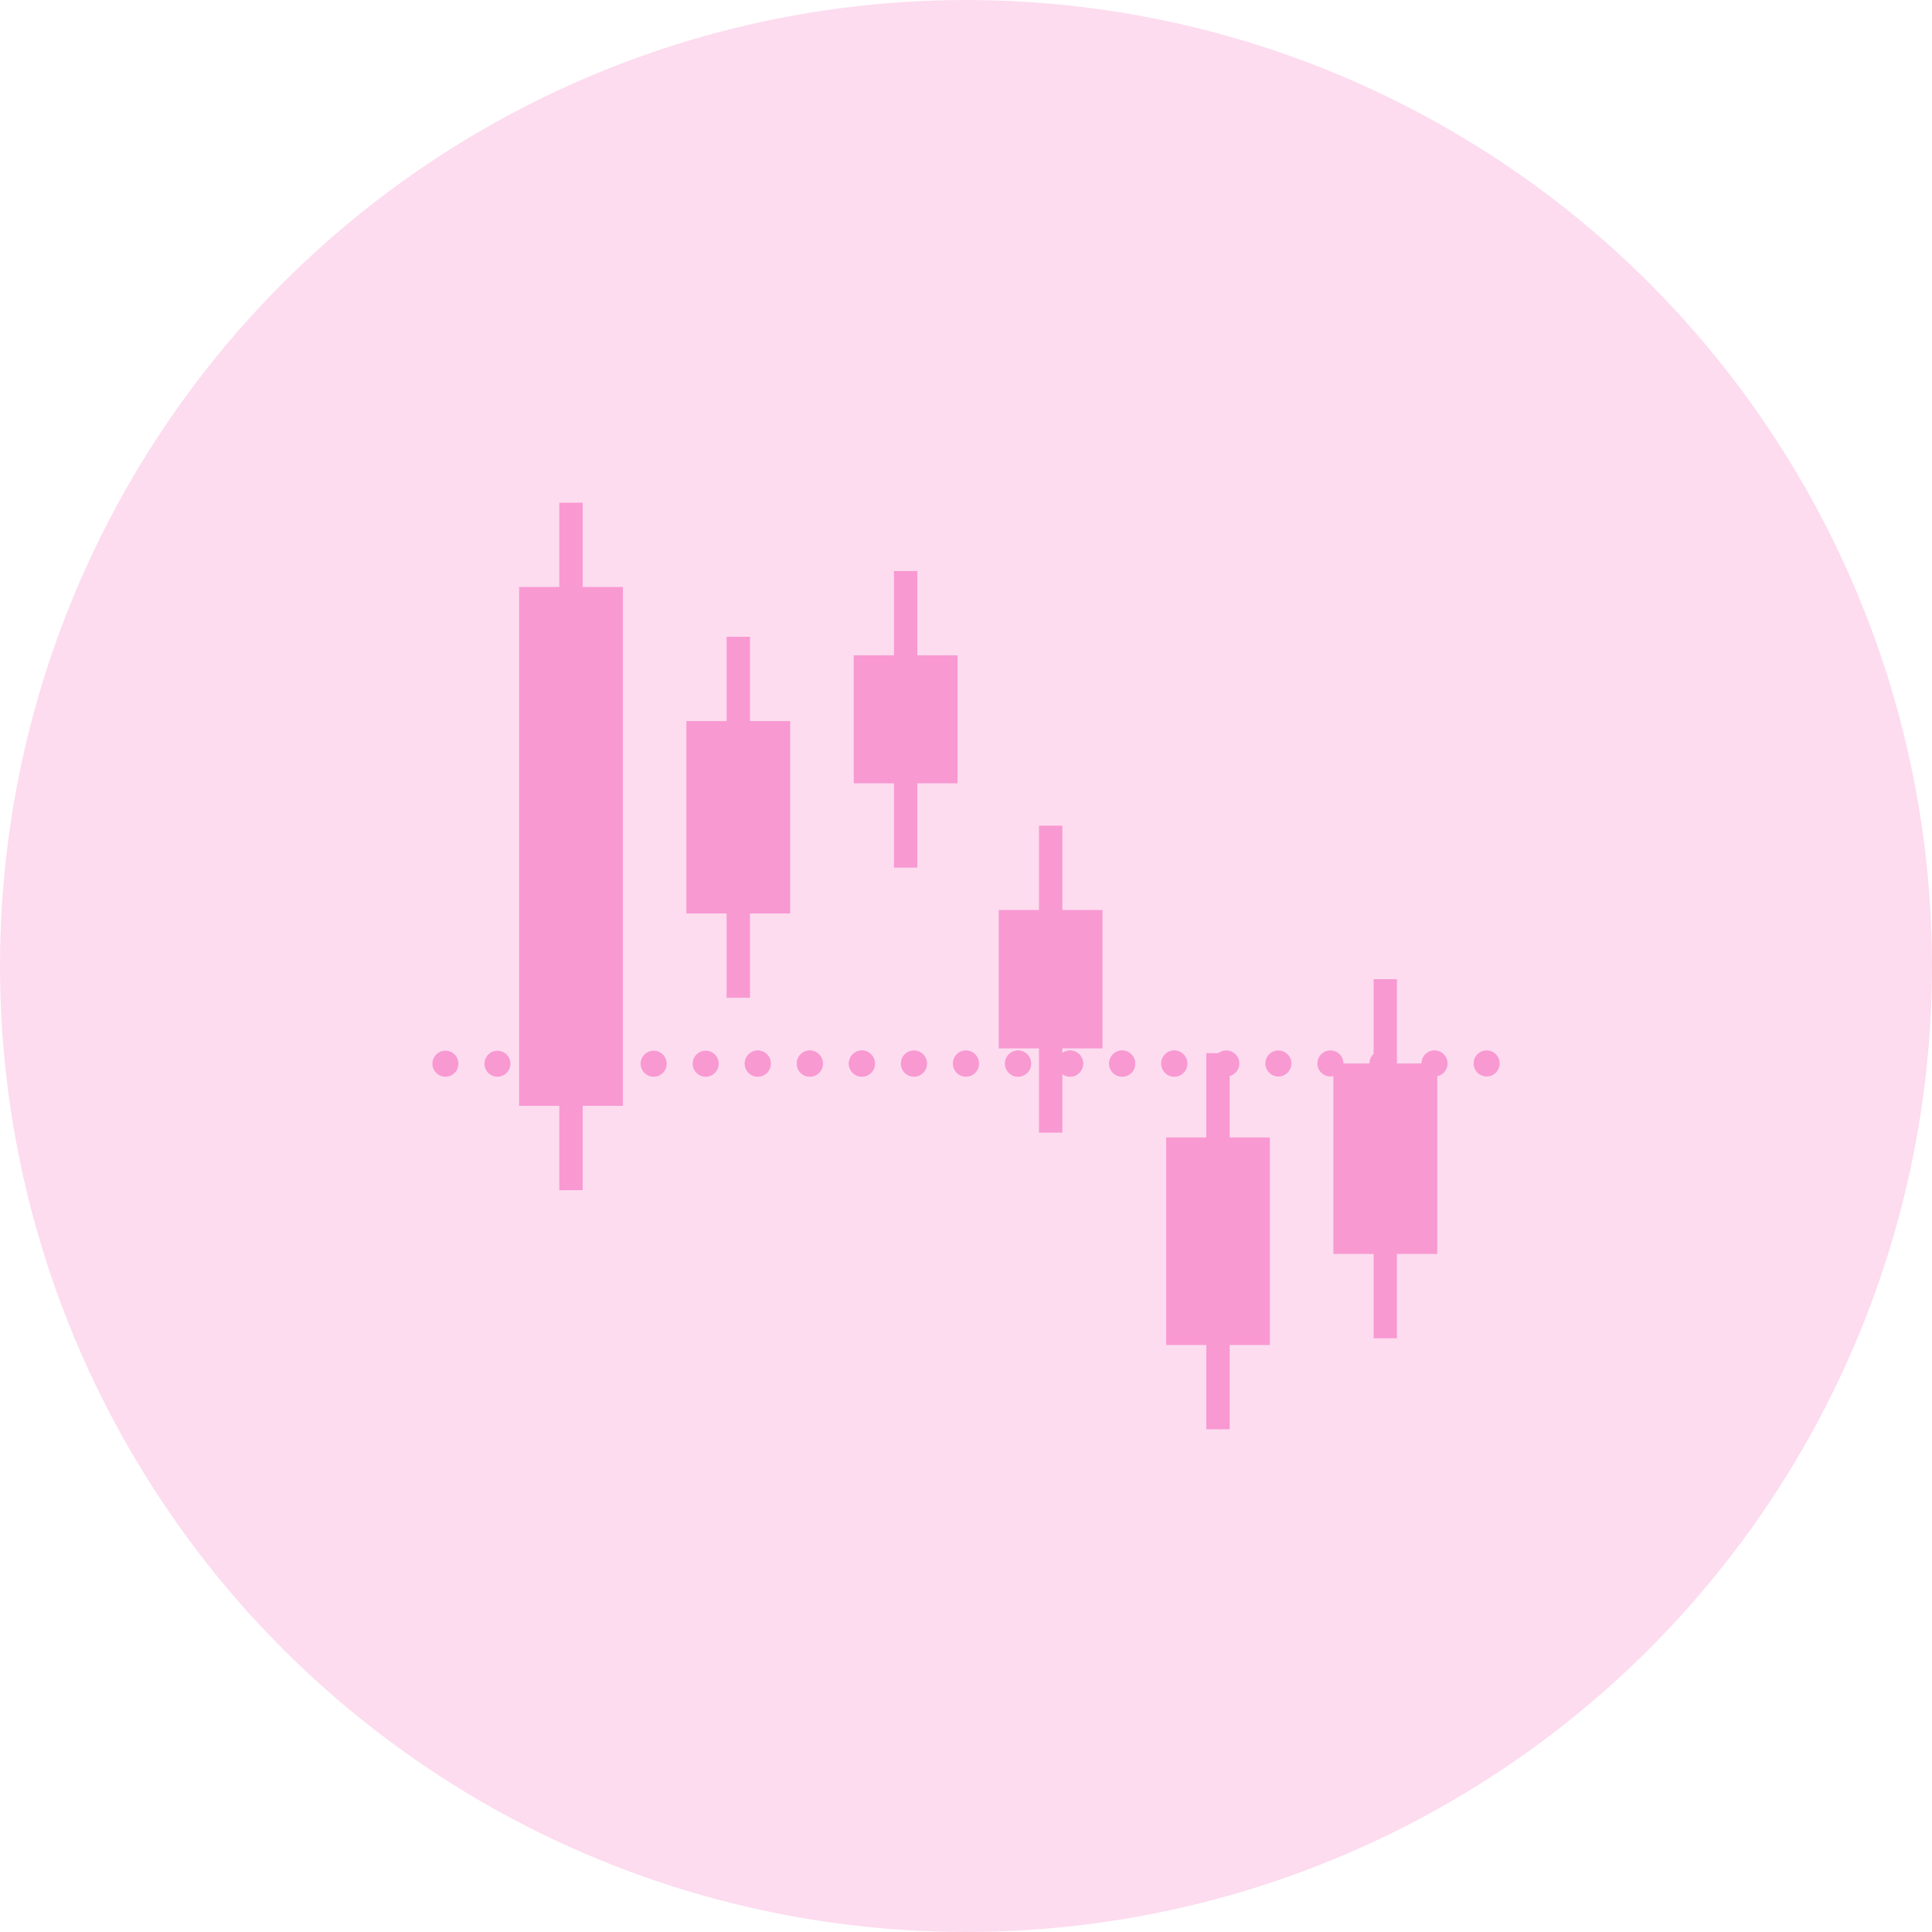 <?xml version="1.0" encoding="utf-8"?>
<!-- Generator: Adobe Illustrator 16.0.0, SVG Export Plug-In . SVG Version: 6.00 Build 0)  -->
<!DOCTYPE svg PUBLIC "-//W3C//DTD SVG 1.1 Tiny//EN" "http://www.w3.org/Graphics/SVG/1.1/DTD/svg11-tiny.dtd">
<svg version="1.1" baseProfile="tiny" id="Layer_1" xmlns="http://www.w3.org/2000/svg" xmlns:xlink="http://www.w3.org/1999/xlink"
	 x="0px" y="0px" width="50px" height="50px" viewBox="0 0 50 50" xml:space="preserve">
<circle fill="#FDDCEF" cx="25" cy="25" r="25"/>
<g>
	<g>
		<rect x="14.475" y="13.011" fill="#F899D2" width="0.605" height="17.79"/>
		<rect x="13.435" y="15.192" fill="#F899D2" width="2.686" height="13.427"/>
	</g>
	<g>
		<rect x="18.805" y="16.479" fill="#F899D2" width="0.604" height="9.343"/>
		<rect x="17.764" y="18.662" fill="#F899D2" width="2.686" height="4.979"/>
	</g>
	<g>
		<rect x="23.136" y="14.778" fill="#F899D2" width="0.604" height="7.676"/>
		<rect x="22.095" y="16.96" fill="#F899D2" width="2.686" height="3.312"/>
	</g>
	<g>
		<circle fill="#F899D2" cx="11.527" cy="27.529" r="0.337"/>
		<circle fill="#F899D2" cx="12.874" cy="27.529" r="0.336"/>
		<circle fill="#F899D2" cx="14.222" cy="27.529" r="0.337"/>
		<circle fill="#F899D2" cx="15.569" cy="27.529" r="0.336"/>
		<circle fill="#F899D2" cx="16.917" cy="27.529" r="0.337"/>
		<circle fill="#F899D2" cx="18.263" cy="27.529" r="0.337"/>
		<circle fill="#F899D2" cx="19.611" cy="27.529" r="0.337"/>
		<circle fill="#F899D2" cx="20.958" cy="27.529" r="0.337"/>
		<circle fill="#F899D2" cx="22.306" cy="27.529" r="0.337"/>
		<circle fill="#F899D2" cx="23.653" cy="27.529" r="0.336"/>
		<circle fill="#F899D2" cx="24.999" cy="27.529" r="0.336"/>
		<circle fill="#F899D2" cx="26.347" cy="27.529" r="0.337"/>
		<circle fill="#F899D2" cx="27.694" cy="27.529" r="0.337"/>
		<circle fill="#F899D2" cx="29.042" cy="27.529" r="0.337"/>
		<circle fill="#F899D2" cx="30.39" cy="27.529" r="0.337"/>
	</g>
	<g>
		<rect x="26.889" y="21.369" fill="#F899D2" width="0.605" height="7.944"/>
		<rect x="25.848" y="23.551" fill="#F899D2" width="2.685" height="3.581"/>
	</g>
	<g>
		<rect x="35.549" y="25.341" fill="#F899D2" width="0.604" height="9.293"/>
		<rect x="34.508" y="27.522" fill="#F899D2" width="2.688" height="4.93"/>
	</g>
	<g>
		<rect x="31.219" y="27.255" fill="#F899D2" width="0.605" height="9.734"/>
		<rect x="30.18" y="29.437" fill="#F899D2" width="2.684" height="5.371"/>
	</g>
	<g>
		<circle fill="#F899D2" cx="19.611" cy="27.522" r="0.337"/>
		<circle fill="#F899D2" cx="20.958" cy="27.522" r="0.337"/>
		<circle fill="#F899D2" cx="22.305" cy="27.522" r="0.337"/>
		<circle fill="#F899D2" cx="23.652" cy="27.522" r="0.336"/>
		<circle fill="#F899D2" cx="24.999" cy="27.522" r="0.336"/>
		<circle fill="#F899D2" cx="26.347" cy="27.522" r="0.337"/>
		<circle fill="#F899D2" cx="27.694" cy="27.522" r="0.337"/>
		<circle fill="#F899D2" cx="29.042" cy="27.522" r="0.337"/>
		<circle fill="#F899D2" cx="30.39" cy="27.522" r="0.337"/>
		<circle fill="#F899D2" cx="31.737" cy="27.522" r="0.337"/>
		<path fill="#F899D2" d="M33.422,27.522c0,0.188-0.152,0.338-0.34,0.338c-0.184,0-0.334-0.15-0.334-0.338
			c0-0.186,0.15-0.336,0.334-0.336C33.27,27.187,33.422,27.337,33.422,27.522z"/>
		<circle fill="#F899D2" cx="34.431" cy="27.522" r="0.337"/>
		<circle fill="#F899D2" cx="35.778" cy="27.522" r="0.337"/>
		<circle fill="#F899D2" cx="37.125" cy="27.522" r="0.338"/>
		<circle fill="#F899D2" cx="38.474" cy="27.522" r="0.337"/>
	</g>
</g>
</svg>
